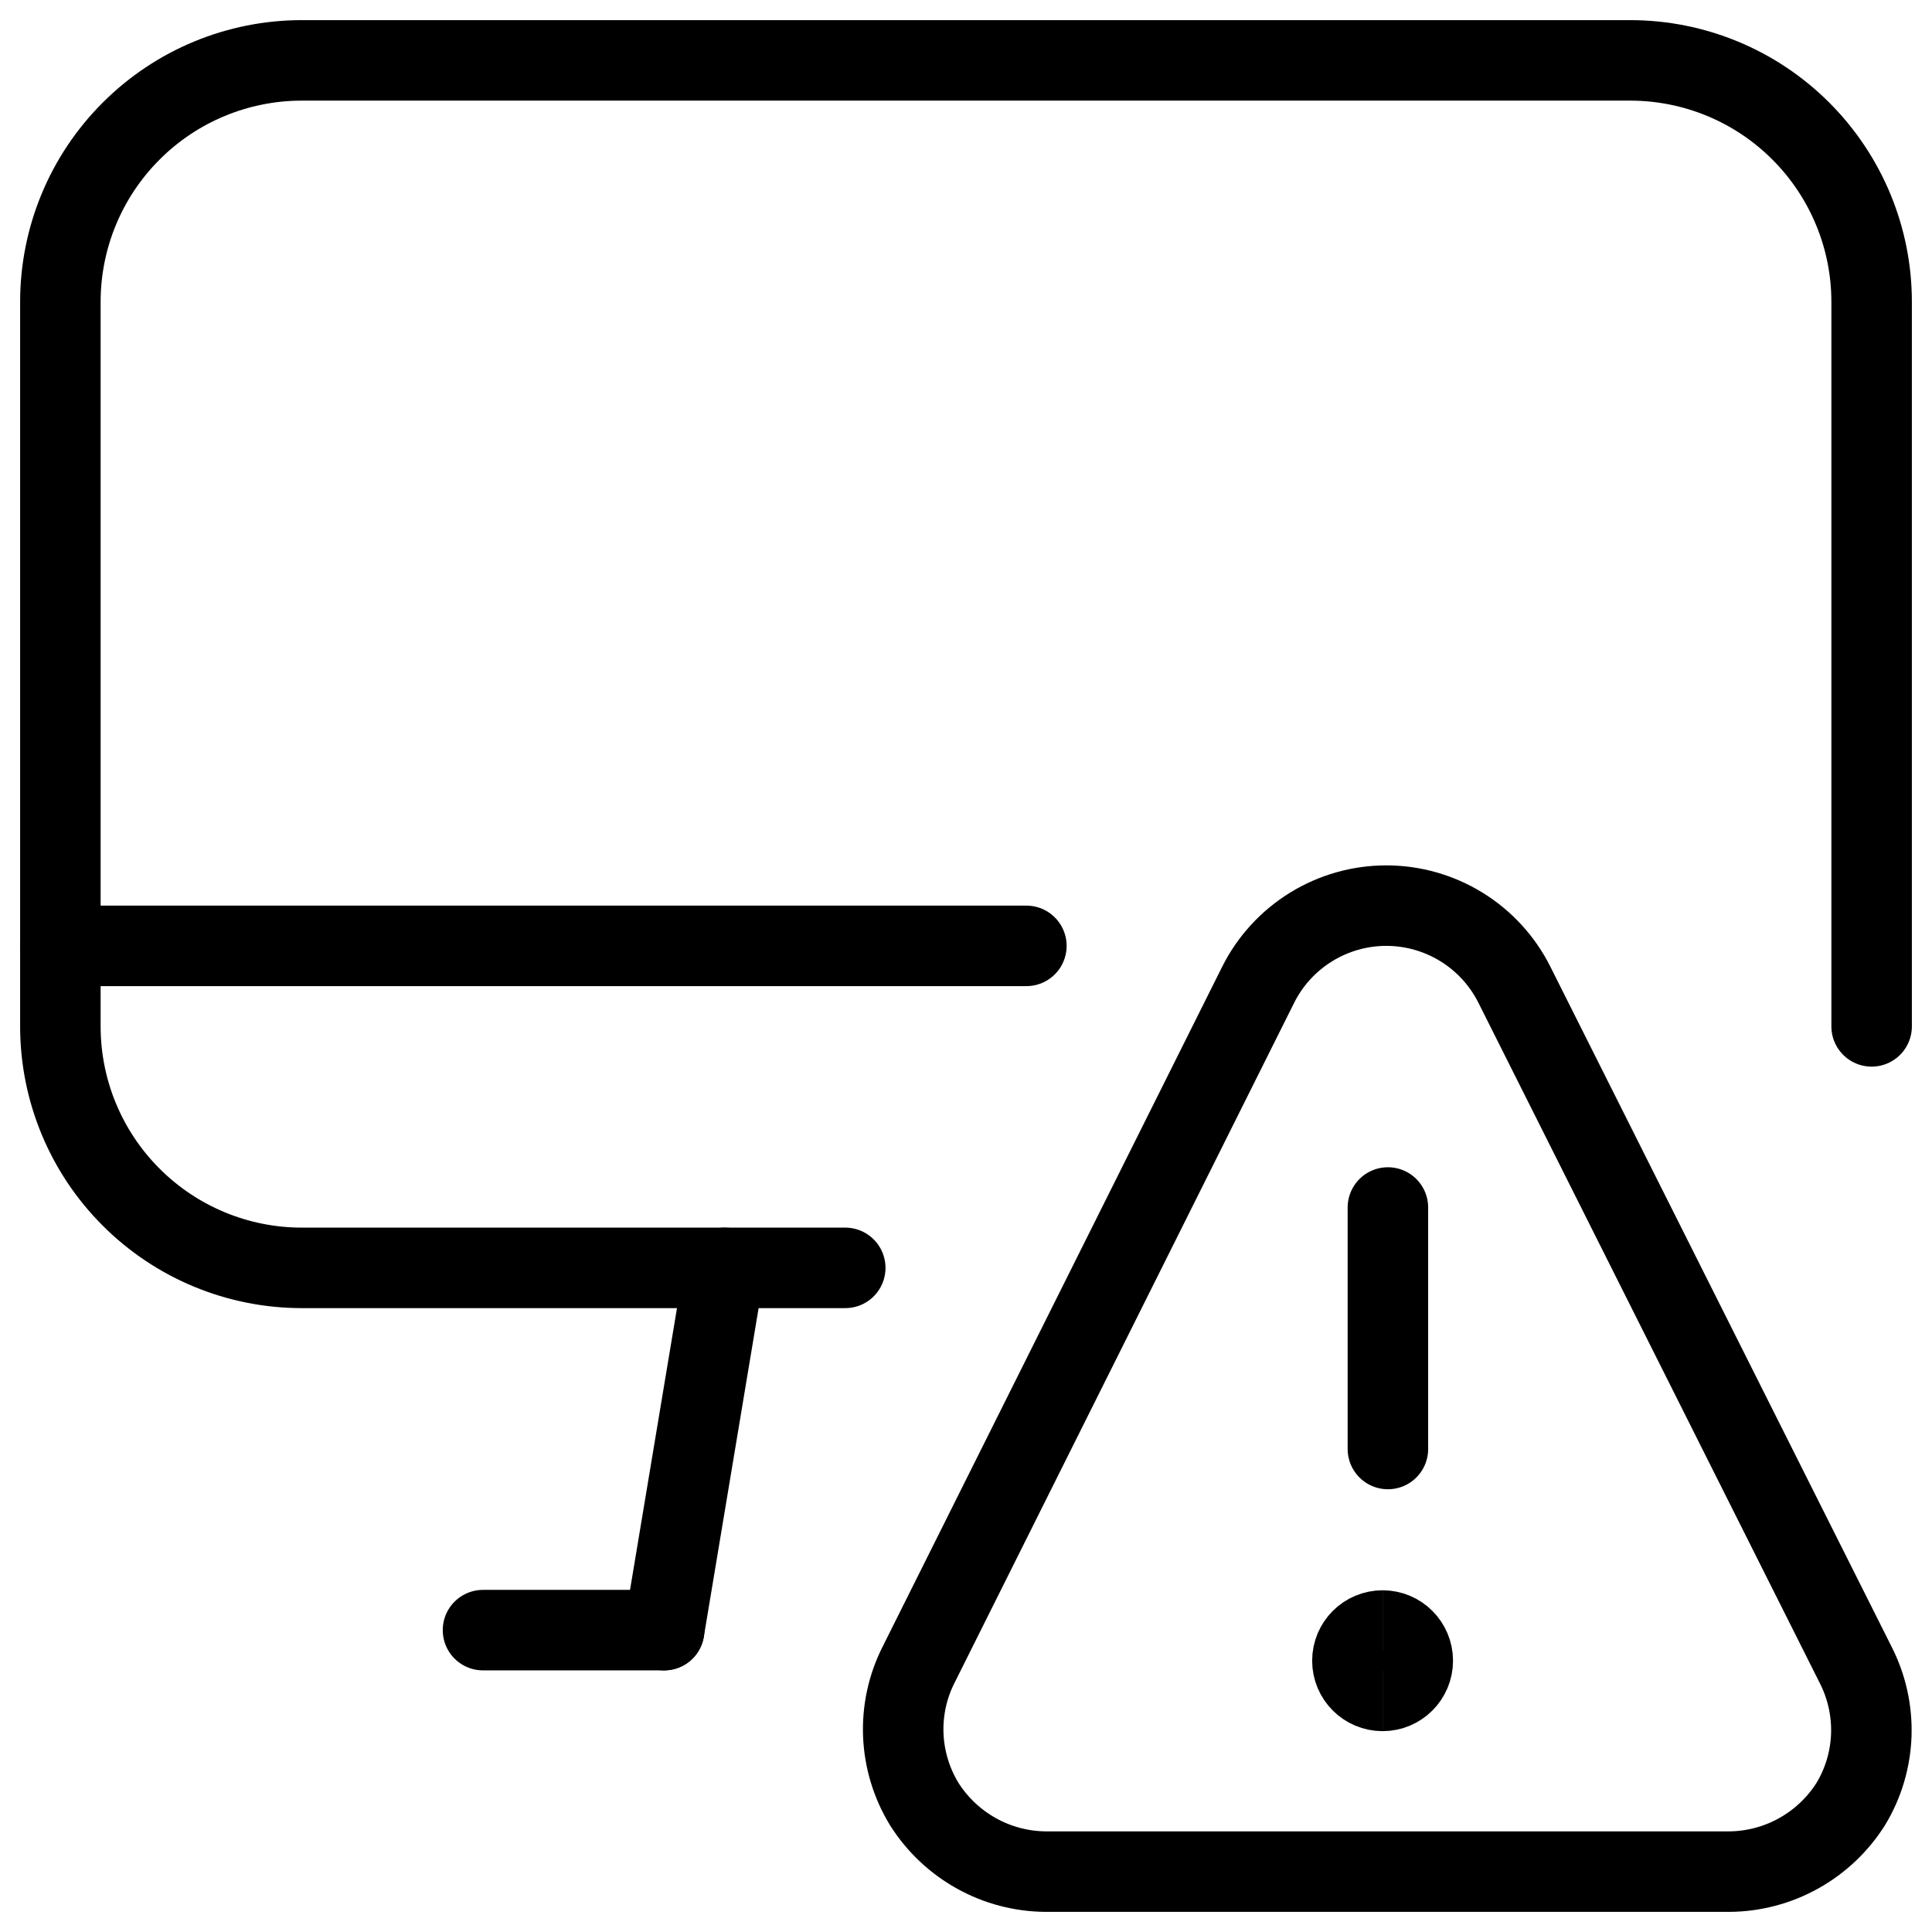 <svg xmlns="http://www.w3.org/2000/svg" fill="none" viewBox="0 0 24 24" id="Monitor-Warning--Streamline-Ultimate">
  <desc>
    Monitor Warning Streamline Icon: https://streamlinehq.com
  </desc>
  <path stroke="#000000" stroke-linecap="round" stroke-linejoin="round" d="m8.25 20.25 0.75 -4.5" stroke-width="1"></path>
  <path stroke="#000000" stroke-linecap="round" stroke-linejoin="round" d="M6 20.25h2.25" stroke-width="1"></path>
  <path stroke="#000000" stroke-linecap="round" stroke-linejoin="round" d="M0.75 11.75h12" stroke-width="1"></path>
  <path stroke="#000000" stroke-linecap="round" stroke-linejoin="round" d="M10.5 15.75H3.75c-0.796 0 -1.559 -0.316 -2.121 -0.879C1.066 14.309 0.75 13.546 0.75 12.75v-9c0 -0.796 0.316 -1.559 0.879 -2.121C2.191 1.066 2.954 0.75 3.75 0.75h16.5c0.796 0 1.559 0.316 2.121 0.879 0.563 0.563 0.879 1.326 0.879 2.121v9" stroke-width="1"></path>
  <path stroke="#000000" d="M17.175 21.005c-0.207 0 -0.375 -0.168 -0.375 -0.375s0.168 -0.375 0.375 -0.375" stroke-width="1"></path>
  <path stroke="#000000" d="M17.175 21.005c0.207 0 0.375 -0.168 0.375 -0.375s-0.168 -0.375 -0.375 -0.375" stroke-width="1"></path>
  <path stroke="#000000" stroke-linecap="round" stroke-linejoin="round" d="M17.241 18v-3" stroke-width="1"></path>
  <path stroke="#000000" stroke-linecap="round" stroke-linejoin="round" d="M23.051 20.68c0.138 0.27 0.205 0.57 0.195 0.873 -0.011 0.303 -0.098 0.598 -0.255 0.857 -0.161 0.255 -0.384 0.466 -0.648 0.613 -0.264 0.147 -0.56 0.225 -0.862 0.227h-8.49c-0.302 -0.002 -0.599 -0.08 -0.862 -0.227 -0.264 -0.147 -0.487 -0.358 -0.648 -0.613 -0.158 -0.259 -0.247 -0.553 -0.26 -0.856 -0.012 -0.303 0.053 -0.604 0.19 -0.874l4.22 -8.45c0.148 -0.295 0.376 -0.542 0.656 -0.715 0.281 -0.173 0.604 -0.265 0.934 -0.265 0.33 0 0.653 0.092 0.934 0.265 0.281 0.173 0.508 0.421 0.656 0.715l4.24 8.45Z" stroke-width="1"></path>
</svg>